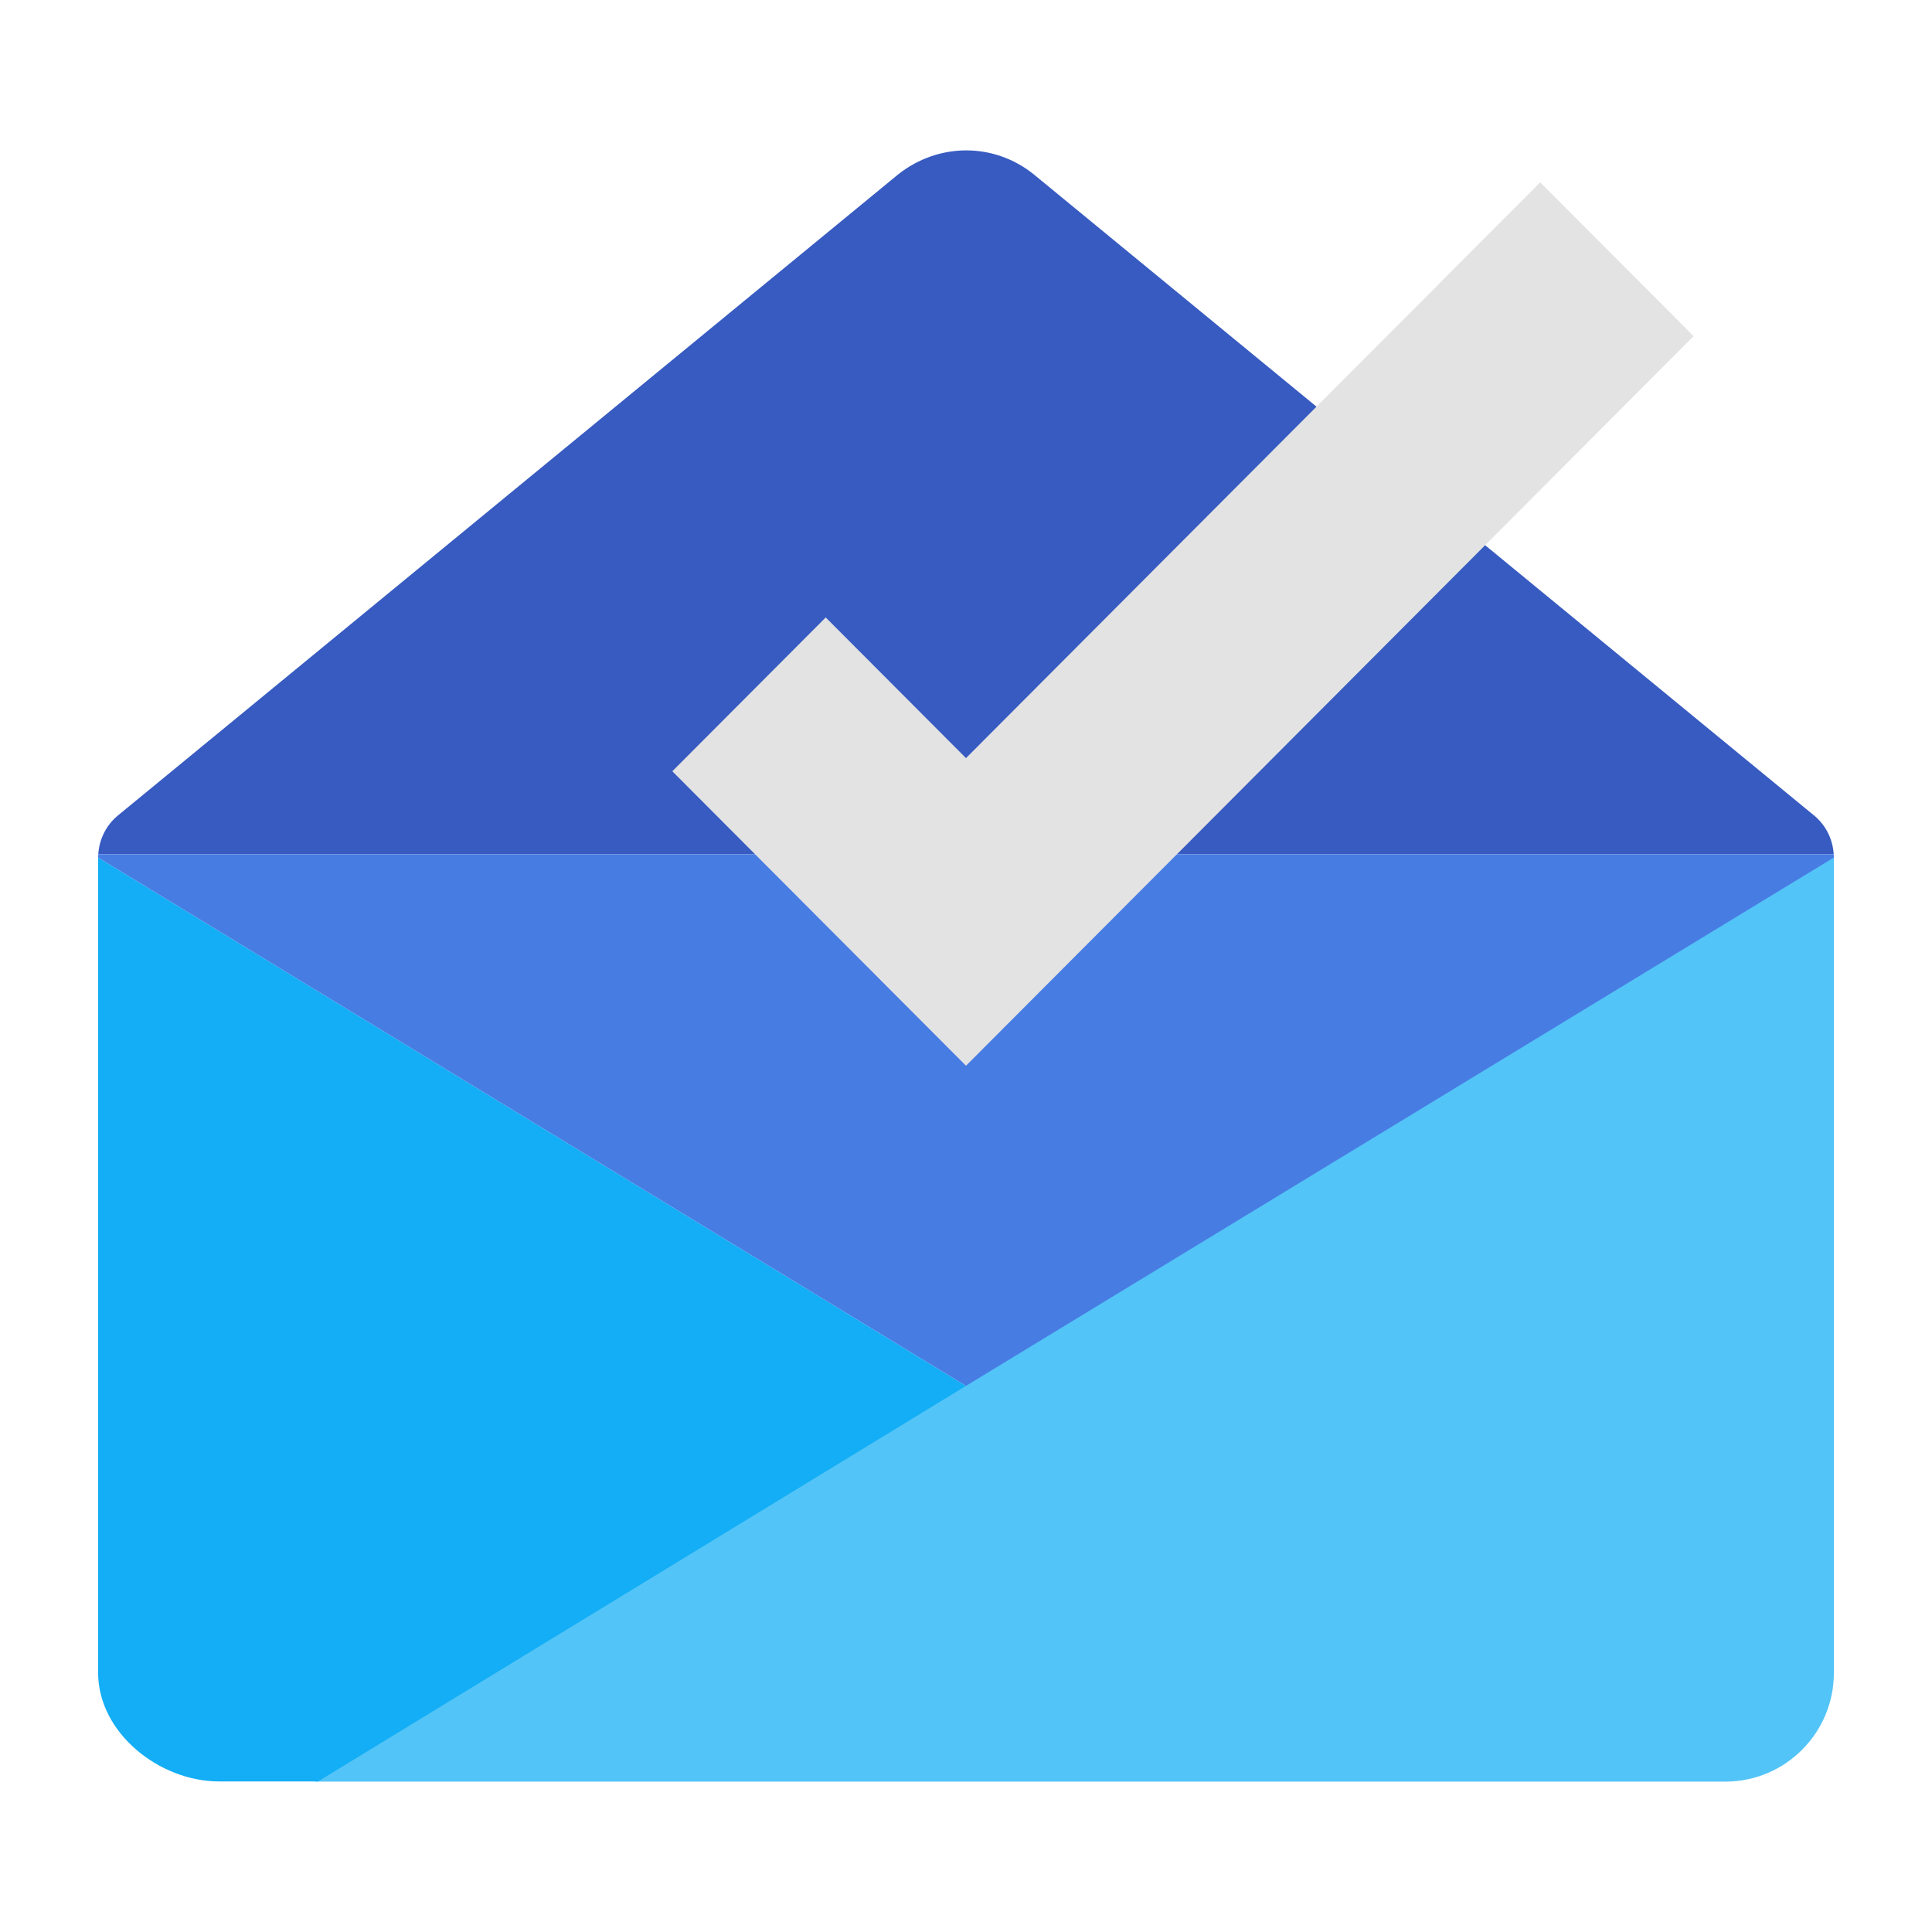 <?xml version="1.0" ?><!DOCTYPE svg  PUBLIC '-//W3C//DTD SVG 1.1//EN'  'http://www.w3.org/Graphics/SVG/1.1/DTD/svg11.dtd'><svg height="512px" style="enable-background:new 0 0 512 512;" version="1.1" viewBox="0 0 512 512" width="512px" xml:space="preserve" xmlns="http://www.w3.org/2000/svg" xmlns:xlink="http://www.w3.org/1999/xlink"><g id="Layer_1"><g id="_x31_72-inbox"><path d="M255.995,255.908v0.185c0-0.06,0.008-0.119,0.01-0.179L255.995,255.908z" style="fill:#13AEF5;"/></g><g id="Layer_1_1_"/></g><g id="_x31_72-inbox_1_"><g><path d="M83.499,472.145h344.997h28.753c15.874,0,28.75-12.912,28.75-28.824V227.113l-230,140.02    L83.499,472.145z" style="fill:#53C4F7;"/><path d="M480.735,216.098l-79.398-65.236l-60.213-49.472l-67.188-55.202    c-10.551-8.474-25.3-8.45-36.015,0.113L31.262,216.098c-3.114,2.559-4.978,6.302-5.214,10.307h459.904    C485.717,222.399,483.854,218.656,480.735,216.098z" style="fill:#375BC1;"/><path d="M255.999,367.273L26.001,227.256v216.021c0,15.912,16.188,28.826,32.063,28.826h26.205    L255.999,367.273z" style="fill:#13AEF5;"/><path d="M485.952,226.405H26.048c-0.013,0.224-0.028,0.447-0.037,0.672c-0.002,0.06-0.01,0.119-0.01,0.179    l229.998,140.017l230-140.017C485.999,226.97,485.969,226.689,485.952,226.405z" style="fill:#477CE3;"/><polygon points="218.823,163.631 178.173,204.393 255.999,282.432 448.825,89.084 408.173,48.321     255.997,200.908   " style="fill:#E3E3E3;"/></g></g></svg>